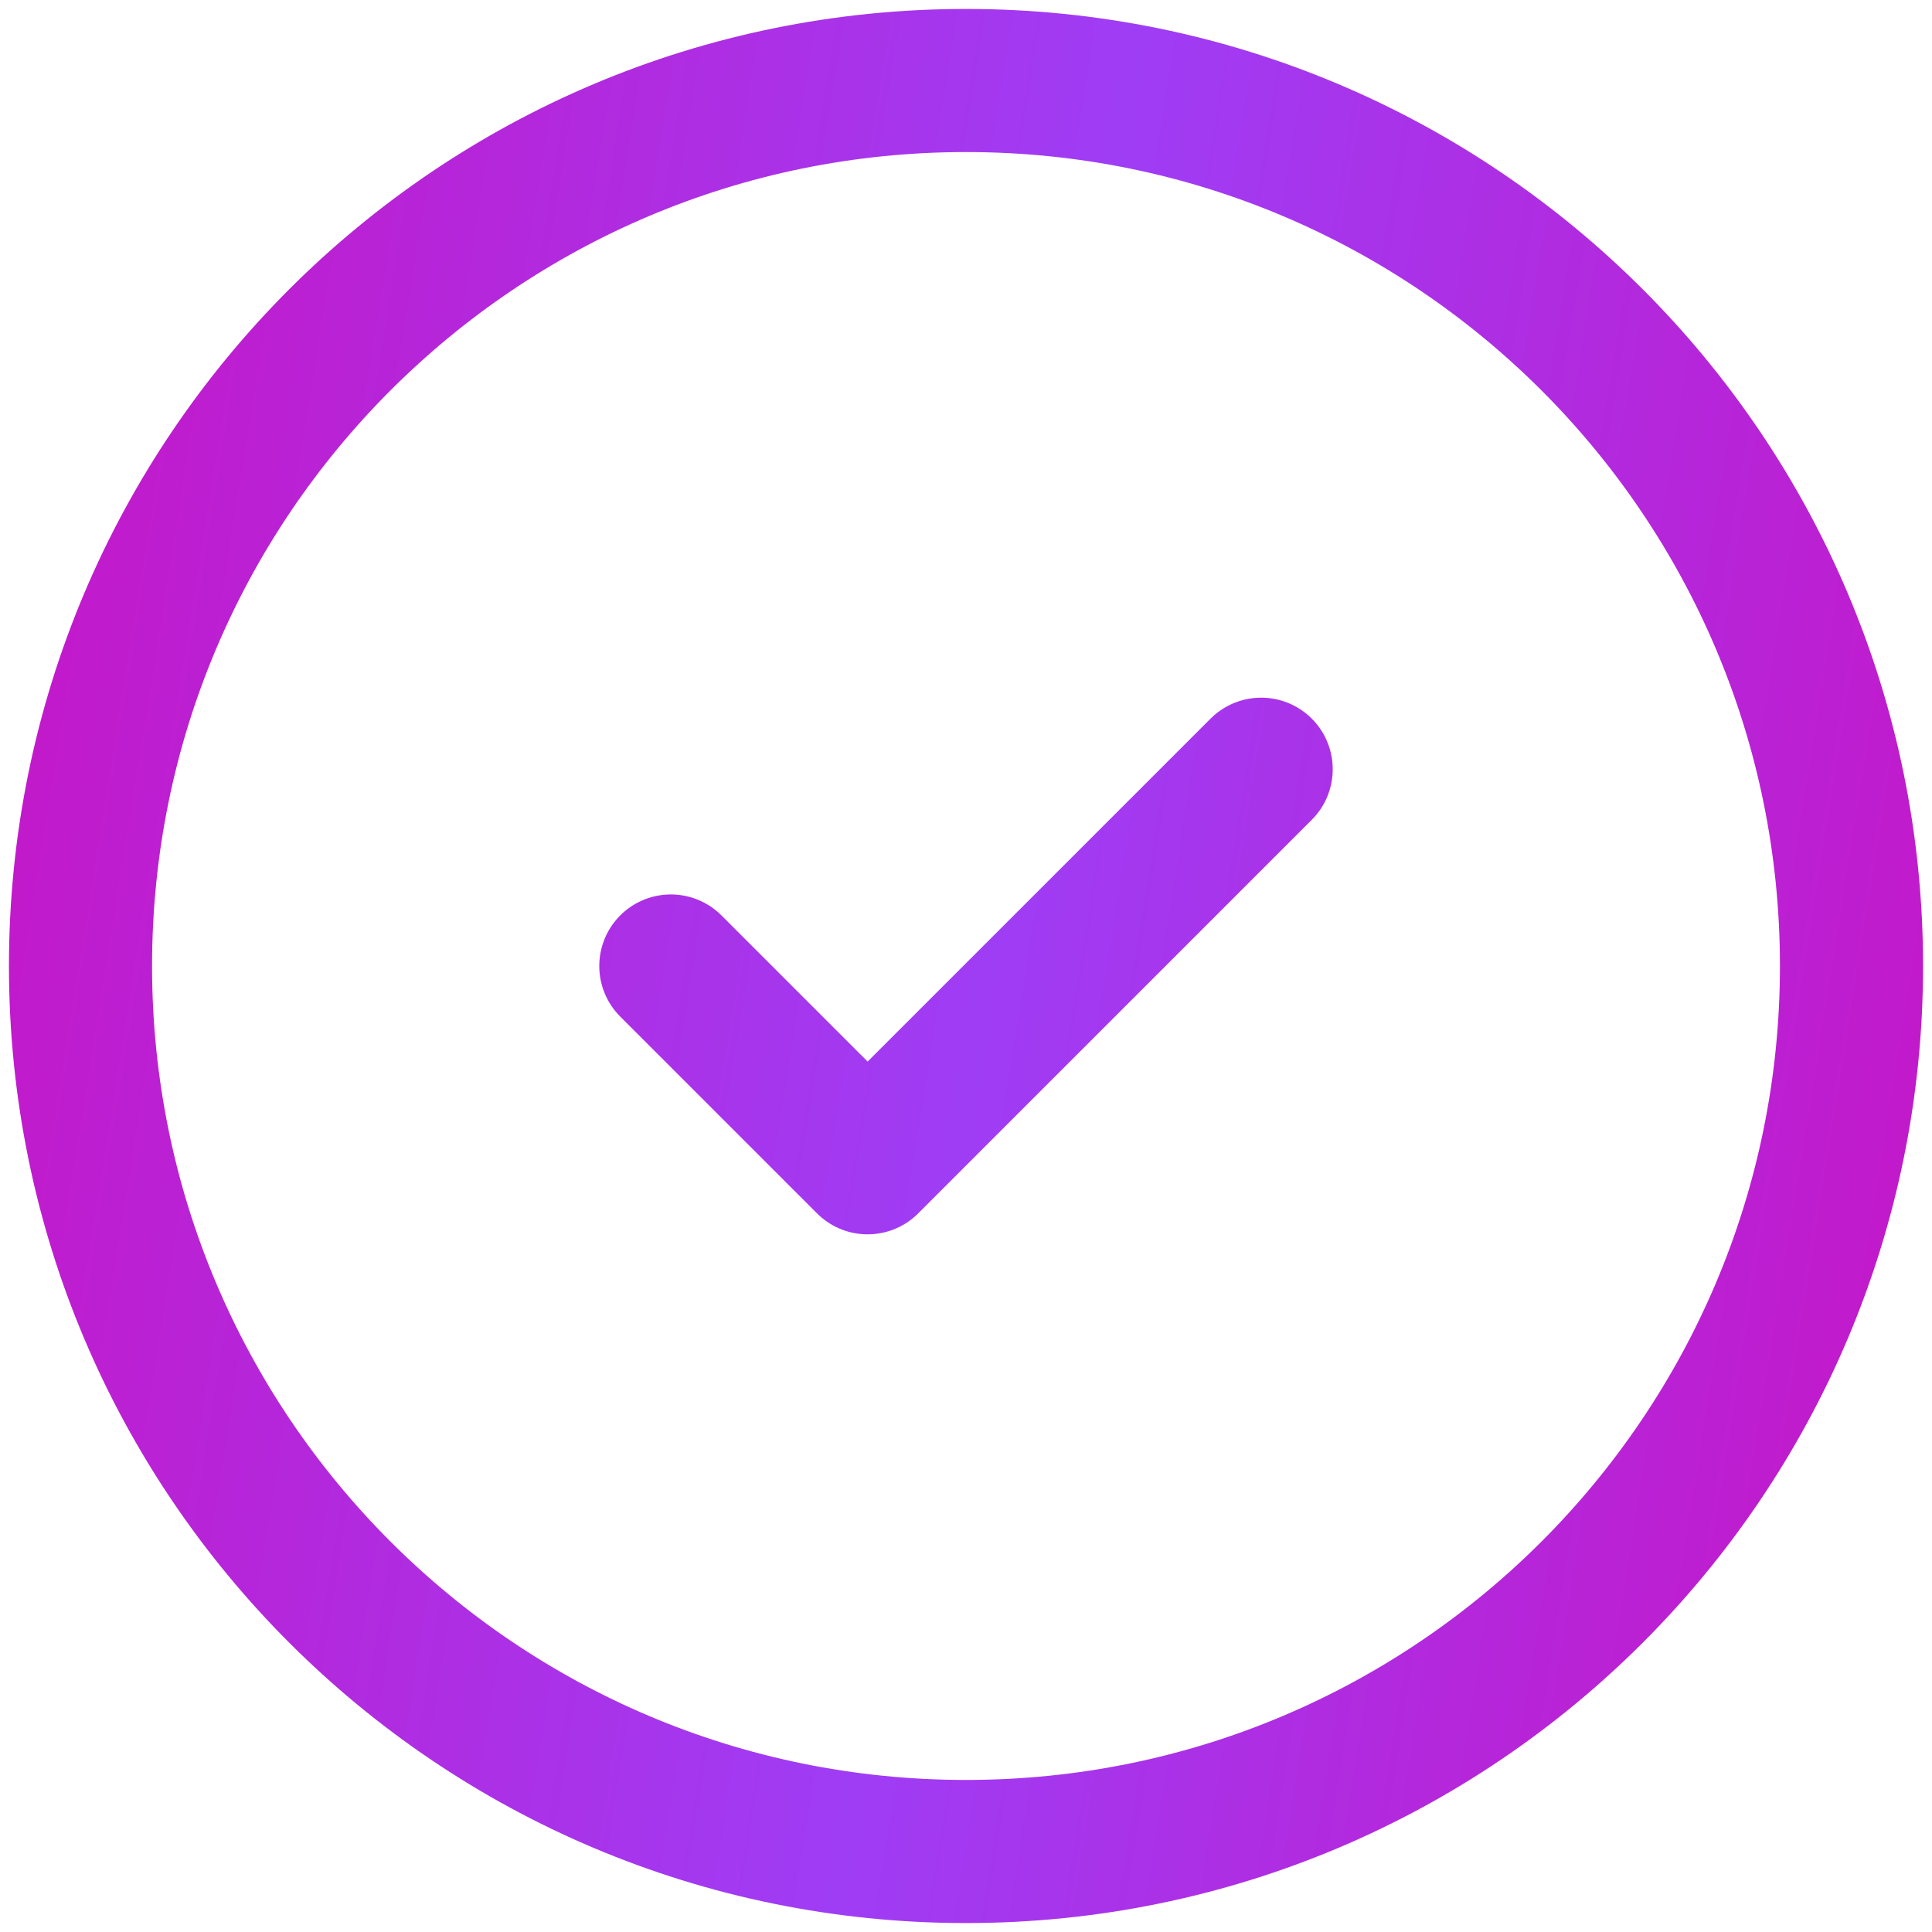 <?xml version="1.0" encoding="UTF-8" standalone="no"?>
<!DOCTYPE svg PUBLIC "-//W3C//DTD SVG 1.1//EN" "http://www.w3.org/Graphics/SVG/1.1/DTD/svg11.dtd">
<svg width="100%" height="100%" viewBox="0 0 27 27" version="1.1" xmlns="http://www.w3.org/2000/svg" xmlns:xlink="http://www.w3.org/1999/xlink" xml:space="preserve" xmlns:serif="http://www.serif.com/" style="fill-rule:evenodd;clip-rule:evenodd;stroke-linecap:round;stroke-linejoin:round;">
    <path d="M9.375,13.5L12.125,16.25L17.625,10.75M25.875,13.5C25.875,20.334 20.334,25.875 13.5,25.875C6.665,25.875 1.125,20.334 1.125,13.5C1.125,6.665 6.665,1.125 13.5,1.125C20.334,1.125 25.875,6.665 25.875,13.5Z" style="fill:none;fill-rule:nonzero;stroke:url(#_Linear1);stroke-width:2px;"/>
    <defs>
        <linearGradient id="_Linear1" x1="0" y1="0" x2="1" y2="0" gradientUnits="userSpaceOnUse" gradientTransform="matrix(27.751,4.017,-4.017,27.751,1.125,1.125)"><stop offset="0" style="stop-color:rgb(195,24,201);stop-opacity:1"/><stop offset="0.51" style="stop-color:rgb(159,61,245);stop-opacity:1"/><stop offset="1" style="stop-color:rgb(195,24,201);stop-opacity:1"/></linearGradient>
    </defs>
</svg>
